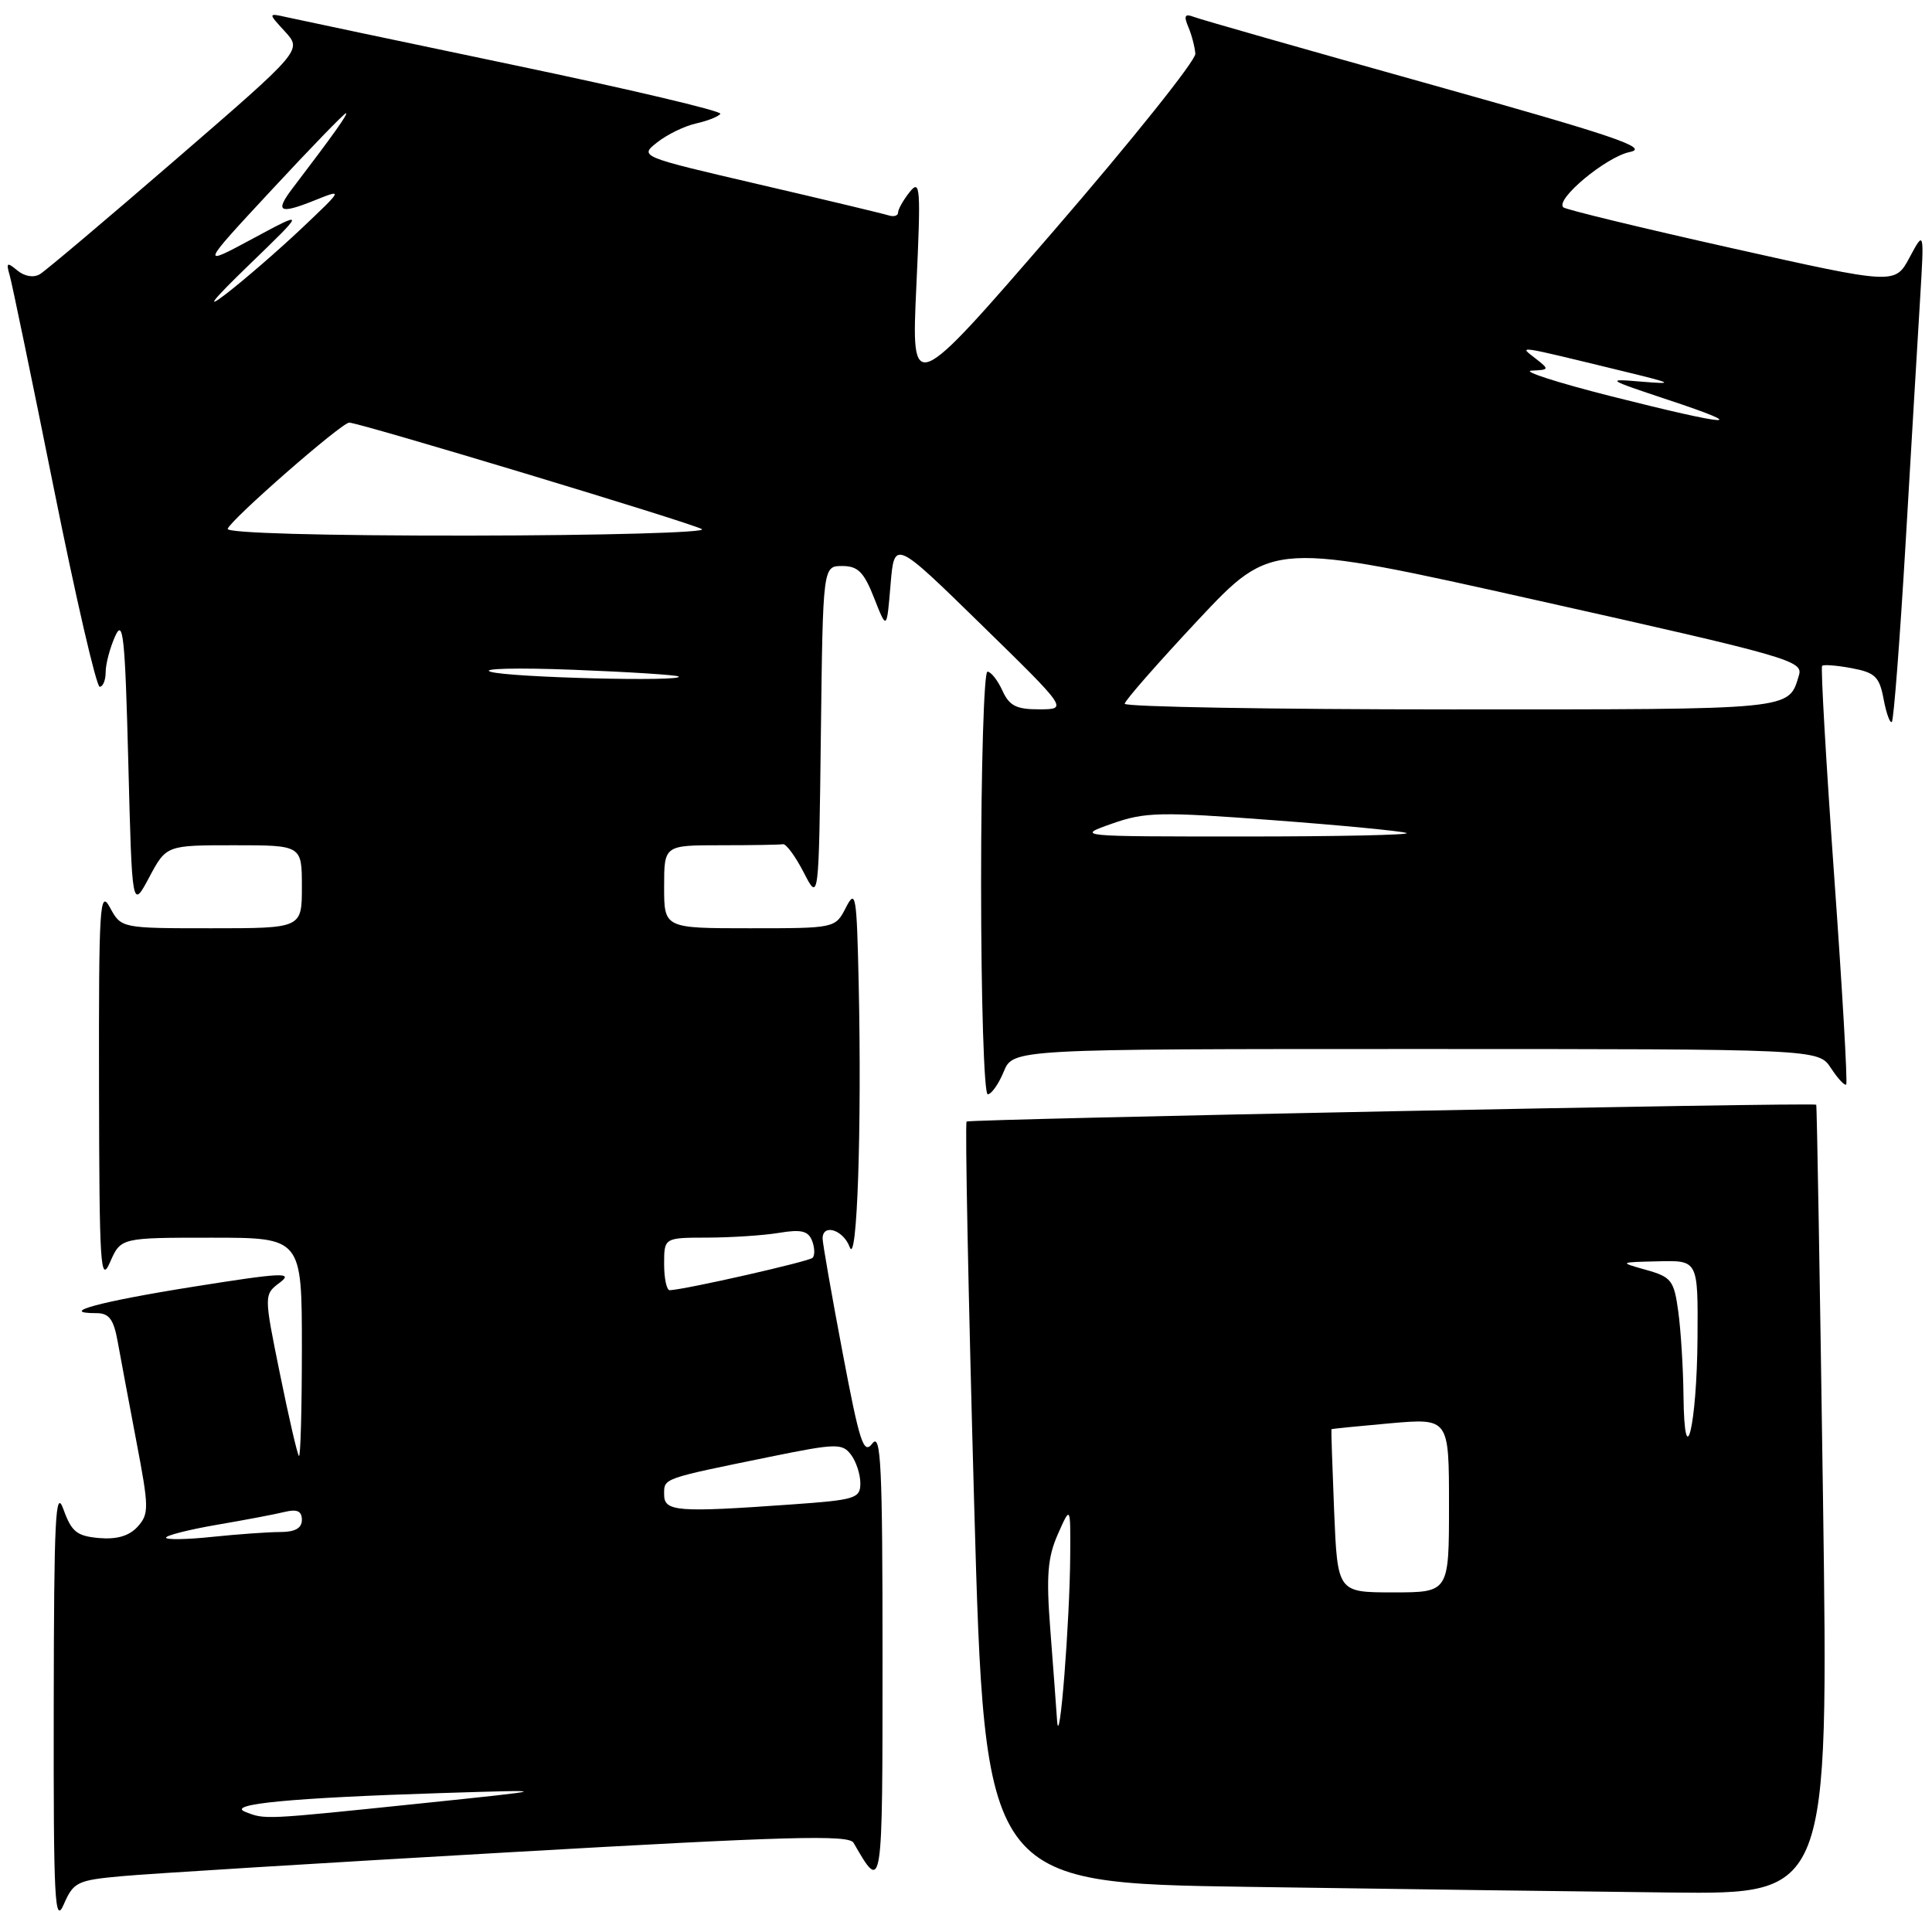 <?xml version="1.0" encoding="UTF-8" standalone="no"?>
<!DOCTYPE svg PUBLIC "-//W3C//DTD SVG 1.1//EN" "http://www.w3.org/Graphics/SVG/1.1/DTD/svg11.dtd" >
<svg xmlns="http://www.w3.org/2000/svg" xmlns:xlink="http://www.w3.org/1999/xlink" version="1.1" viewBox="0 0 256 256">
 <g >
 <path fill="currentColor"
d=" M 16.16 248.60 C 19.65 248.28 42.71 246.85 67.42 245.44 C 104.37 243.32 112.48 243.09 113.10 244.18 C 116.96 250.87 116.94 250.99 116.94 219.50 C 116.94 194.23 116.73 189.78 115.60 191.26 C 114.43 192.80 113.92 191.24 111.63 179.13 C 110.18 171.48 109.00 164.73 109.00 164.11 C 109.00 162.09 111.75 162.96 112.59 165.25 C 113.57 167.92 114.20 149.48 113.78 130.31 C 113.52 118.56 113.38 117.73 112.09 120.25 C 110.68 123.00 110.68 123.00 99.34 123.00 C 88.00 123.00 88.00 123.00 88.00 117.50 C 88.00 112.00 88.00 112.00 95.50 112.00 C 99.62 112.00 103.34 111.94 103.75 111.86 C 104.16 111.79 105.40 113.47 106.50 115.61 C 108.50 119.50 108.50 119.50 108.77 97.25 C 109.04 75.00 109.04 75.00 111.60 75.00 C 113.68 75.00 114.47 75.79 115.83 79.25 C 117.50 83.50 117.50 83.50 118.00 77.50 C 118.50 71.50 118.50 71.50 130.00 82.74 C 141.50 93.98 141.50 93.98 137.73 93.99 C 134.67 94.00 133.74 93.53 132.82 91.50 C 132.19 90.12 131.30 89.00 130.84 89.00 C 130.38 89.00 130.00 101.60 130.00 117.00 C 130.00 132.42 130.39 145.00 130.88 145.00 C 131.36 145.00 132.32 143.65 133.00 142.00 C 134.24 139.00 134.24 139.00 187.60 139.00 C 240.95 139.00 240.95 139.00 242.61 141.53 C 243.52 142.92 244.43 143.90 244.63 143.70 C 244.83 143.50 244.11 131.02 243.03 115.97 C 241.96 100.91 241.24 88.43 241.44 88.23 C 241.63 88.03 243.41 88.17 245.37 88.54 C 248.47 89.12 249.04 89.68 249.59 92.65 C 249.95 94.55 250.44 95.89 250.68 95.65 C 250.93 95.41 251.75 84.70 252.51 71.85 C 253.26 59.01 254.13 44.45 254.43 39.50 C 254.97 30.50 254.97 30.50 253.03 34.11 C 251.10 37.72 251.10 37.72 229.38 32.86 C 217.44 30.19 207.43 27.76 207.14 27.47 C 206.06 26.40 212.83 20.78 215.96 20.14 C 218.62 19.60 213.96 18.02 189.46 11.16 C 173.10 6.58 159.03 2.57 158.19 2.24 C 156.99 1.78 156.83 2.08 157.46 3.58 C 157.91 4.63 158.32 6.23 158.39 7.12 C 158.45 8.01 150.01 18.57 139.63 30.58 C 120.75 52.41 120.75 52.41 121.42 37.96 C 122.03 24.82 121.95 23.68 120.54 25.44 C 119.69 26.51 119.00 27.73 119.00 28.16 C 119.00 28.59 118.44 28.76 117.75 28.54 C 117.06 28.32 109.34 26.47 100.60 24.44 C 84.70 20.74 84.70 20.74 87.10 18.85 C 88.42 17.81 90.75 16.68 92.27 16.35 C 93.79 16.01 95.22 15.44 95.45 15.08 C 95.67 14.72 83.40 11.82 68.18 8.64 C 52.96 5.45 39.38 2.59 38.00 2.28 C 35.50 1.72 35.50 1.72 37.77 4.19 C 40.03 6.66 40.03 6.66 23.35 21.08 C 14.18 29.01 6.05 35.87 5.29 36.33 C 4.45 36.83 3.26 36.63 2.30 35.84 C 0.92 34.69 0.79 34.78 1.29 36.51 C 1.60 37.60 4.24 50.31 7.14 64.75 C 10.04 79.19 12.77 91.00 13.21 91.00 C 13.64 91.00 14.00 90.13 14.00 89.07 C 14.00 88.00 14.56 85.86 15.25 84.32 C 16.32 81.90 16.57 84.30 17.00 101.00 C 17.50 120.50 17.50 120.50 19.77 116.25 C 22.04 112.00 22.04 112.00 31.02 112.00 C 40.00 112.00 40.00 112.00 40.00 117.50 C 40.00 123.00 40.00 123.00 28.03 123.00 C 16.06 123.00 16.06 123.00 14.57 120.25 C 13.22 117.76 13.08 119.96 13.12 144.00 C 13.16 167.78 13.31 170.17 14.58 167.25 C 16.01 164.00 16.01 164.00 28.00 164.00 C 40.00 164.00 40.00 164.00 40.00 178.67 C 40.00 186.73 39.82 193.15 39.61 192.92 C 39.39 192.69 38.26 187.78 37.09 182.02 C 34.96 171.54 34.96 171.54 37.09 169.94 C 38.93 168.55 37.39 168.62 25.60 170.50 C 13.09 172.49 7.58 174.00 12.79 174.00 C 14.45 174.00 15.06 174.81 15.59 177.75 C 15.96 179.81 17.08 185.77 18.07 190.99 C 19.75 199.78 19.76 200.60 18.24 202.29 C 17.12 203.52 15.50 204.00 13.13 203.80 C 10.19 203.54 9.48 202.98 8.41 200.00 C 7.35 197.04 7.15 201.09 7.12 226.00 C 7.08 251.88 7.25 255.11 8.45 252.34 C 9.74 249.38 10.23 249.14 16.16 248.60 Z  M 241.56 198.75 C 241.15 170.01 240.75 146.44 240.66 146.38 C 240.24 146.05 128.45 148.28 128.08 148.61 C 127.86 148.82 128.31 171.61 129.08 199.25 C 130.50 249.50 130.50 249.50 165.50 250.02 C 184.75 250.31 209.90 250.64 221.40 250.77 C 242.29 251.00 242.29 251.00 241.56 198.75 Z  M 32.50 240.08 C 29.89 239.05 38.65 238.22 58.50 237.59 C 73.50 237.12 73.50 237.12 55.50 238.99 C 34.83 241.13 35.15 241.12 32.50 240.08 Z  M 22.00 203.75 C 22.00 203.45 25.04 202.68 28.75 202.04 C 32.46 201.41 36.51 200.64 37.75 200.33 C 39.38 199.94 40.00 200.23 40.00 201.39 C 40.00 202.49 39.10 203.00 37.15 203.00 C 35.58 203.00 31.53 203.29 28.15 203.64 C 24.77 204.00 22.00 204.04 22.00 203.75 Z  M 88.00 198.02 C 88.00 195.85 87.67 195.97 102.00 193.04 C 110.78 191.25 111.60 191.23 112.75 192.74 C 113.44 193.64 114.00 195.35 114.00 196.54 C 114.00 198.55 113.36 198.75 104.85 199.35 C 89.67 200.43 88.00 200.30 88.00 198.02 Z  M 88.00 167.50 C 88.00 164.00 88.00 164.00 93.75 163.99 C 96.91 163.98 101.18 163.70 103.23 163.36 C 106.17 162.87 107.10 163.10 107.61 164.42 C 107.96 165.33 107.99 166.35 107.67 166.67 C 107.17 167.16 90.94 170.85 88.75 170.96 C 88.34 170.98 88.00 169.43 88.00 167.50 Z  M 147.34 109.14 C 151.73 107.59 153.71 107.55 168.72 108.68 C 177.81 109.36 185.76 110.13 186.38 110.38 C 186.99 110.63 177.38 110.84 165.00 110.84 C 142.57 110.84 142.52 110.84 147.34 109.14 Z  M 149.03 93.25 C 149.04 92.84 153.45 87.82 158.81 82.09 C 168.58 71.69 168.58 71.69 203.78 79.57 C 237.04 87.01 238.96 87.56 238.37 89.47 C 236.96 94.11 238.07 94.00 192.38 94.00 C 168.52 94.00 149.01 93.66 149.03 93.25 Z  M 65.00 89.01 C 63.62 88.58 68.58 88.46 76.00 88.75 C 83.42 89.04 89.69 89.44 89.92 89.64 C 90.75 90.36 67.42 89.78 65.00 89.01 Z  M 30.17 70.07 C 30.62 68.80 45.27 56.00 46.27 56.00 C 47.61 56.00 91.40 69.22 93.00 70.11 C 93.83 70.56 79.95 70.95 62.17 70.97 C 42.67 70.99 29.97 70.63 30.17 70.07 Z  M 213.50 52.51 C 206.35 50.70 201.60 49.17 202.94 49.11 C 205.31 49.00 205.33 48.96 203.44 47.48 C 201.24 45.77 200.65 45.68 215.00 49.17 C 221.71 50.80 221.98 50.94 217.50 50.57 C 212.70 50.16 212.85 50.26 221.00 52.97 C 232.27 56.71 229.46 56.54 213.50 52.51 Z  M 33.00 35.10 C 40.50 27.85 40.50 27.85 33.51 31.61 C 26.52 35.37 26.52 35.37 35.98 25.18 C 41.18 19.58 45.62 15.00 45.84 15.00 C 46.20 15.00 44.13 17.91 38.80 24.90 C 36.38 28.08 36.99 28.43 41.64 26.57 C 45.50 25.02 45.50 25.02 39.97 30.26 C 36.92 33.14 32.42 37.04 29.97 38.93 C 27.07 41.16 28.13 39.81 33.00 35.10 Z  M 140.07 228.00 C 139.94 226.07 139.53 220.58 139.16 215.79 C 138.62 208.76 138.82 206.36 140.17 203.29 C 141.85 199.50 141.85 199.50 141.81 206.00 C 141.76 214.89 140.38 232.33 140.07 228.00 Z  M 176.78 200.25 C 176.54 194.34 176.38 189.45 176.42 189.38 C 176.46 189.32 179.99 188.97 184.25 188.59 C 192.00 187.92 192.00 187.92 192.00 199.46 C 192.00 211.00 192.00 211.00 184.61 211.00 C 177.23 211.00 177.23 211.00 176.78 200.25 Z  M 223.07 184.89 C 223.03 181.25 222.72 176.26 222.38 173.79 C 221.82 169.66 221.47 169.21 218.13 168.27 C 214.50 167.25 214.50 167.25 219.75 167.13 C 225.00 167.00 225.00 167.00 224.93 177.25 C 224.85 188.92 223.19 195.76 223.07 184.89 Z "/>
</g>
</svg>
